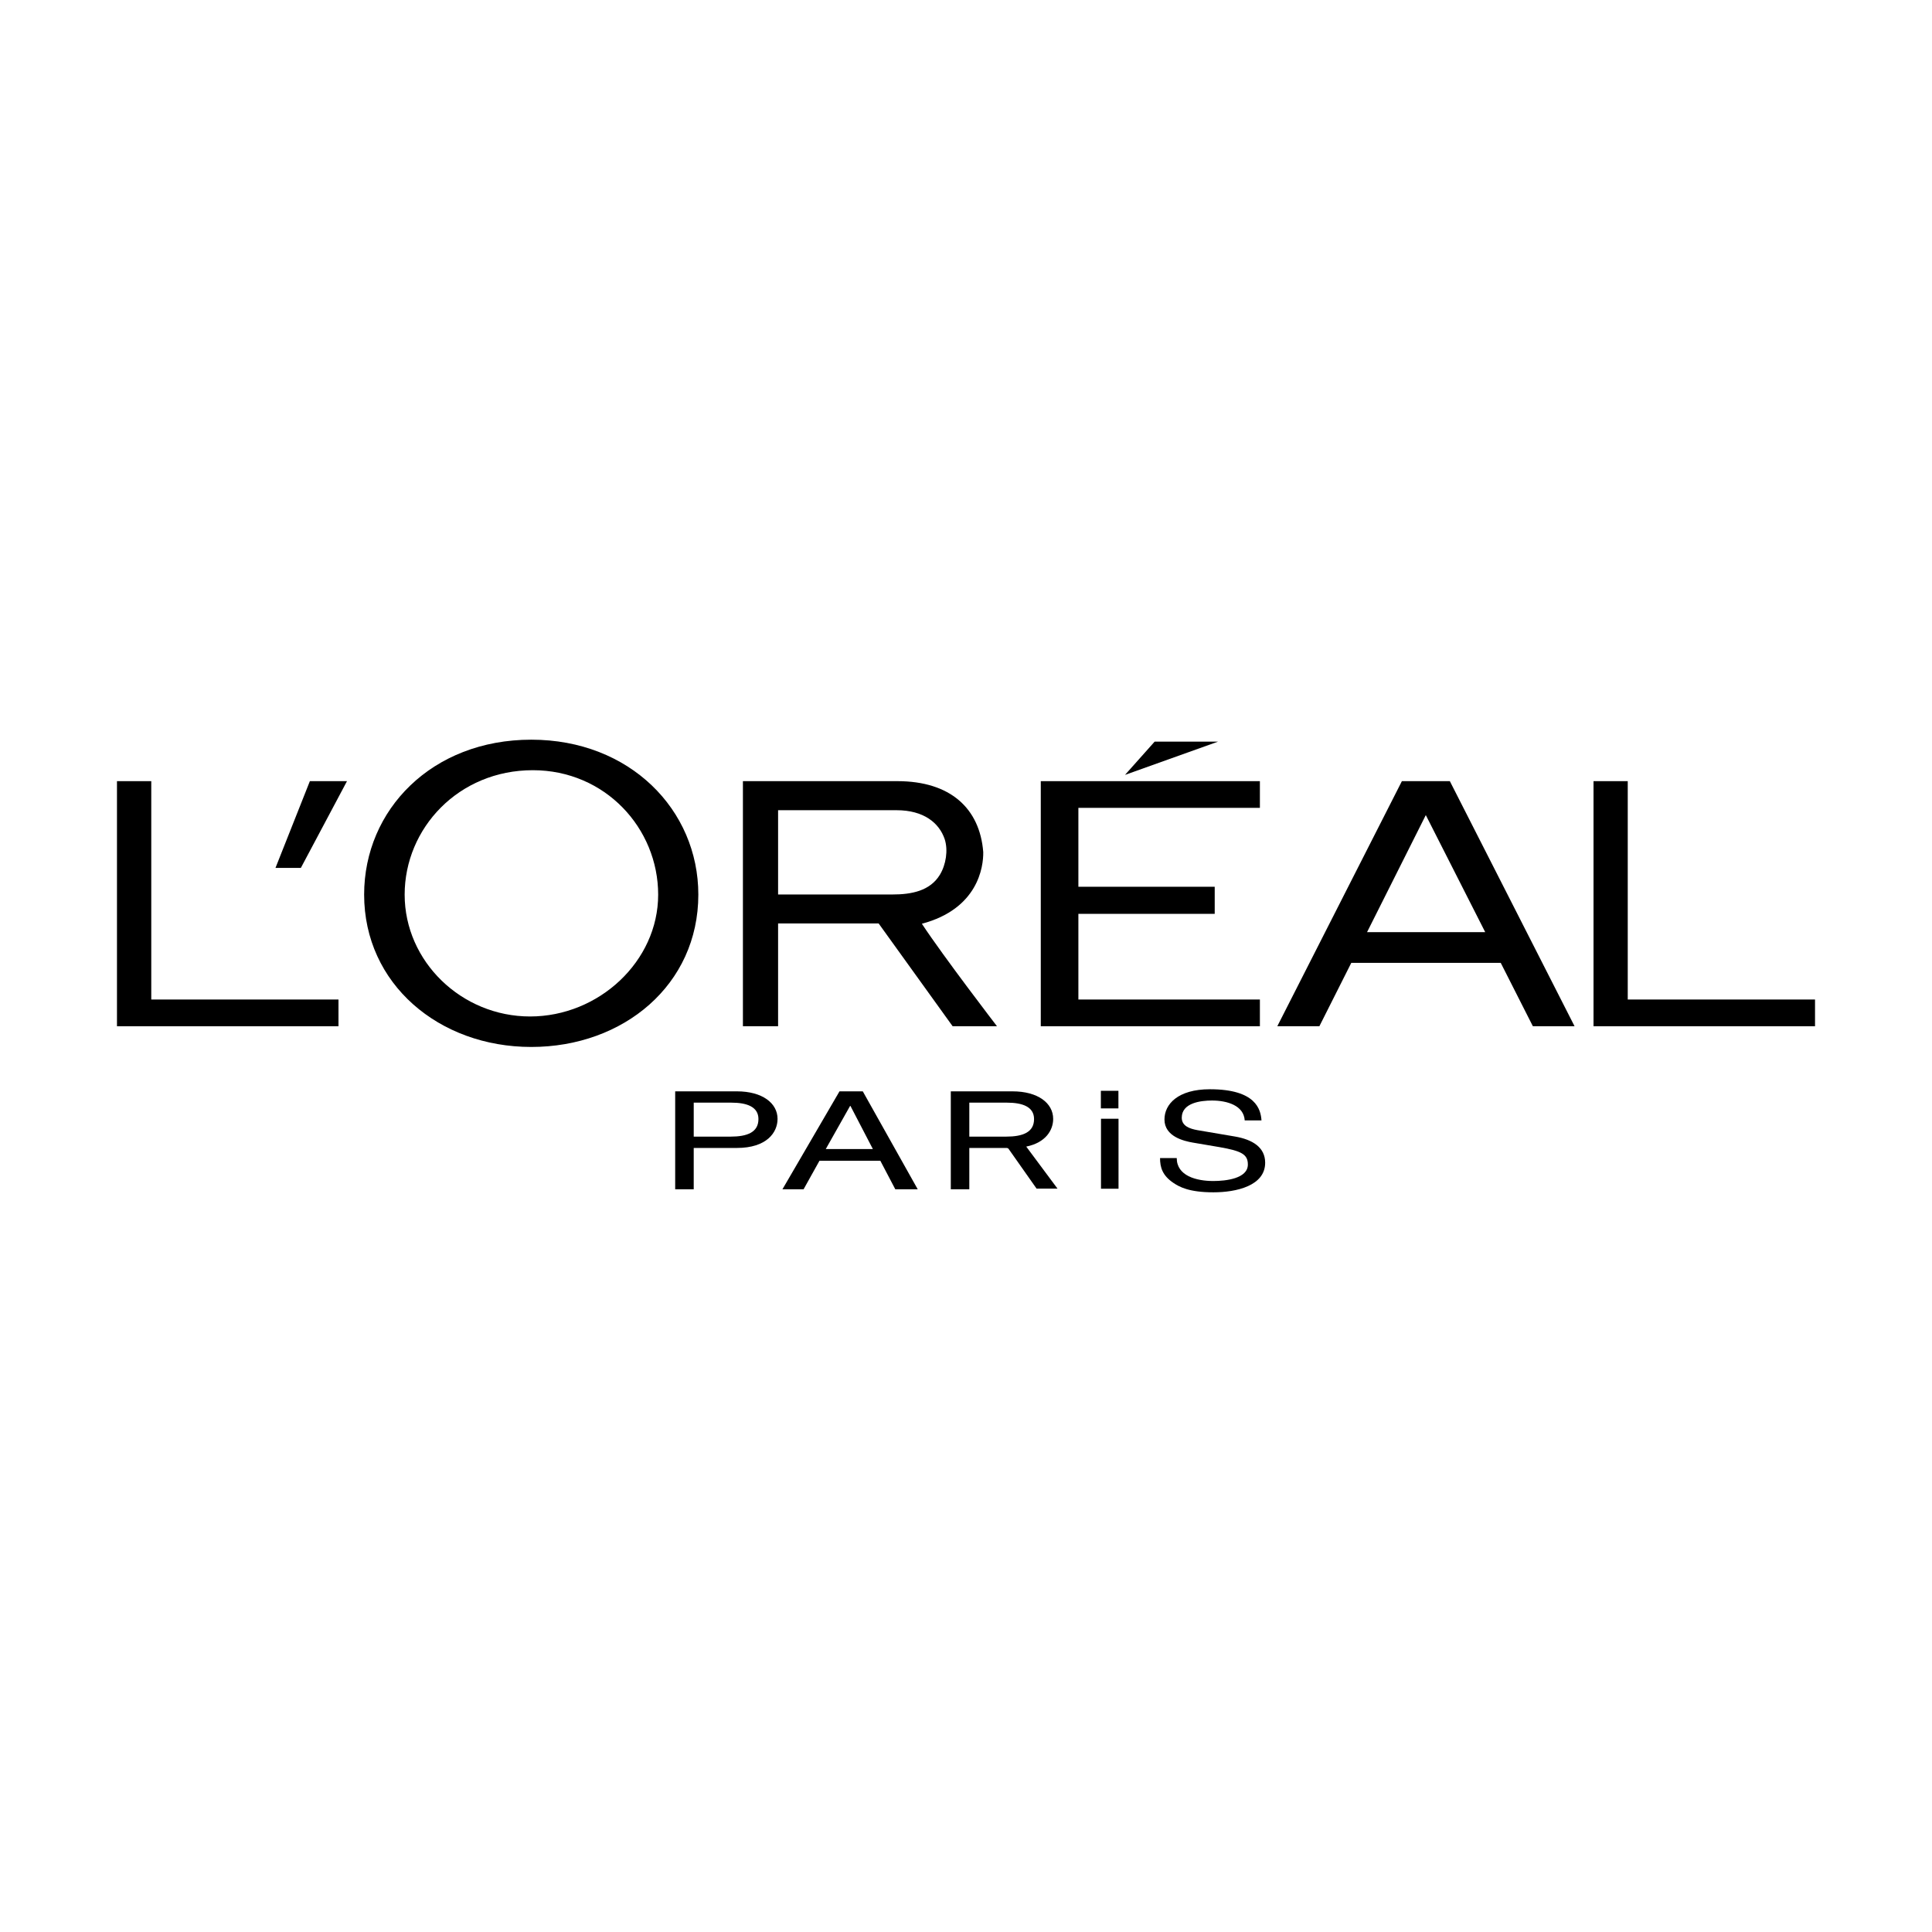 <?xml version="1.0" encoding="iso-8859-1"?>
<!-- Generator: Adobe Illustrator 23.0.1, SVG Export Plug-In . SVG Version: 6.00 Build 0)  -->
<svg version="1.1" id="Layer_1" xmlns="http://www.w3.org/2000/svg" xmlns:xlink="http://www.w3.org/1999/xlink" x="0px" y="0px"
	 viewBox="0 0 512 512" style="enable-background:new 0 0 512 512;" xml:space="preserve">
<g>
	<g>
		<g>
			<g>
				<path d="M195.281,289.217h-16.35v25.951h4.914v-10.948h11.436c7.884,0,10.779-4.081,10.779-7.699
					C206.06,292.331,202.004,289.217,195.281,289.217z M193.606,301.217h-9.761v-9.004h9.963c4.056,0,7.186,1.06,7.186,4.35
					C200.994,300.072,198.016,301.217,193.606,301.217z"/>
				<path d="M280.246,314.992h-5.546l-7.413-10.527c-0.093-0.135-0.269-0.219-0.455-0.244h0.244c-0.076-0.017-0.177-0.017-0.244,0
					h-9.955v10.948h-4.906v-25.951h16.358c6.715,0,10.771,3.113,10.771,7.304c0,2.987-1.986,6.294-7.136,7.338L280.246,314.992z
					 M256.877,301.217h9.77c4.401,0,7.388-1.144,7.388-4.653c0-3.29-3.13-4.35-7.186-4.35h-9.971V301.217z"/>
				<path d="M222.477,289.217l-15.121,25.951h5.604l4.207-7.556h16.131l3.963,7.556h5.941l-14.557-25.951H222.477z M218.834,304.515
					l6.446-11.427h0.101l5.941,11.427H218.834z"/>
				<path d="M327.33,301.2l-10.005-1.7c-2.045-0.37-4.148-1.094-4.148-3.29c0-3.946,5.024-4.561,8.011-4.561
					c3.938,0,8.432,1.271,8.676,5.276h4.443c-0.194-2.844-1.405-8.263-13.666-8.263c-8.49,0-12.046,3.963-12.046,8.011
					c0,4.527,5.171,5.714,7.468,6.117l7.178,1.22c5.739,1.01,7.455,1.885,7.455,4.594c0,3.719-5.773,4.376-9.172,4.376
					c-4.493,0-9.677-1.372-9.677-6.084h-4.422c0,2.432,0.597,4.603,3.547,6.589c1.565,1.043,4.106,2.491,10.602,2.491
					c6,0,13.708-1.7,13.708-7.842C335.282,304.01,331.866,301.991,327.33,301.2z"/>
				<rect x="291.74" y="289.074" width="4.653" height="4.662"/>
				<rect x="291.774" y="296.479" width="4.645" height="18.546"/>
			</g>
		</g>
	</g>
	<g>
		<polygon points="275.818,271.967 333.885,271.967 333.885,264.882 285.782,264.882 285.782,242.179 321.911,242.179 
			321.911,235.001 285.782,235.001 285.782,214.09 333.885,214.09 333.885,207.014 275.818,207.014 		"/>
		<polygon points="305.995,196.537 298.135,205.356 322.803,196.537 		"/>
		<polygon points="431.37,264.882 431.37,207.014 422.299,207.014 422.299,271.967 481,271.967 481,264.882 		"/>
		<path d="M371.516,207.014l-33.019,64.953h11.15l8.457-16.796h39.608l8.516,16.796h11.049l-33.053-64.953H371.516z
			 M362.285,247.026l15.567-31.017l15.744,31.017H362.285z"/>
		<path d="M244.305,244.804c14.869-3.955,16.333-15.045,16.266-19c-0.909-11.579-8.718-18.79-22.762-18.79H196.88v64.953h9.323
			v-27.238h26.649l19.606,27.238h11.755C264.214,271.967,250.12,253.623,244.305,244.804z M236.538,237.046h-30.335v-22.333h31.395
			c7.22,0,11.293,3.374,12.748,7.649c0.968,2.954,0.336,6.807-1.254,9.433C246.468,236.137,241.495,237.046,236.538,237.046z"/>
		<path d="M140.795,196.024c-26.338,0-44.295,18.58-44.295,41.056c0,23.671,19.834,40.374,44.295,40.374
			c24.445,0,44.27-16.476,44.27-40.374C185.065,214.604,166.89,196.024,140.795,196.024z M140.476,269.375
			c-18.218,0-33.238-14.625-33.238-32.279c0-17.62,14.305-32.986,33.962-32.986c19.152,0,33.221,15.365,33.221,32.986
			C174.421,254.75,158.702,269.375,140.476,269.375z"/>
		<polygon points="73.006,230.003 79.73,230.003 91.956,207.014 82.119,207.014 		"/>
		<polygon points="40.088,264.882 40.088,207.014 31,207.014 31,271.967 89.701,271.967 89.701,264.882 		"/>
	</g>
</g>
</svg>
